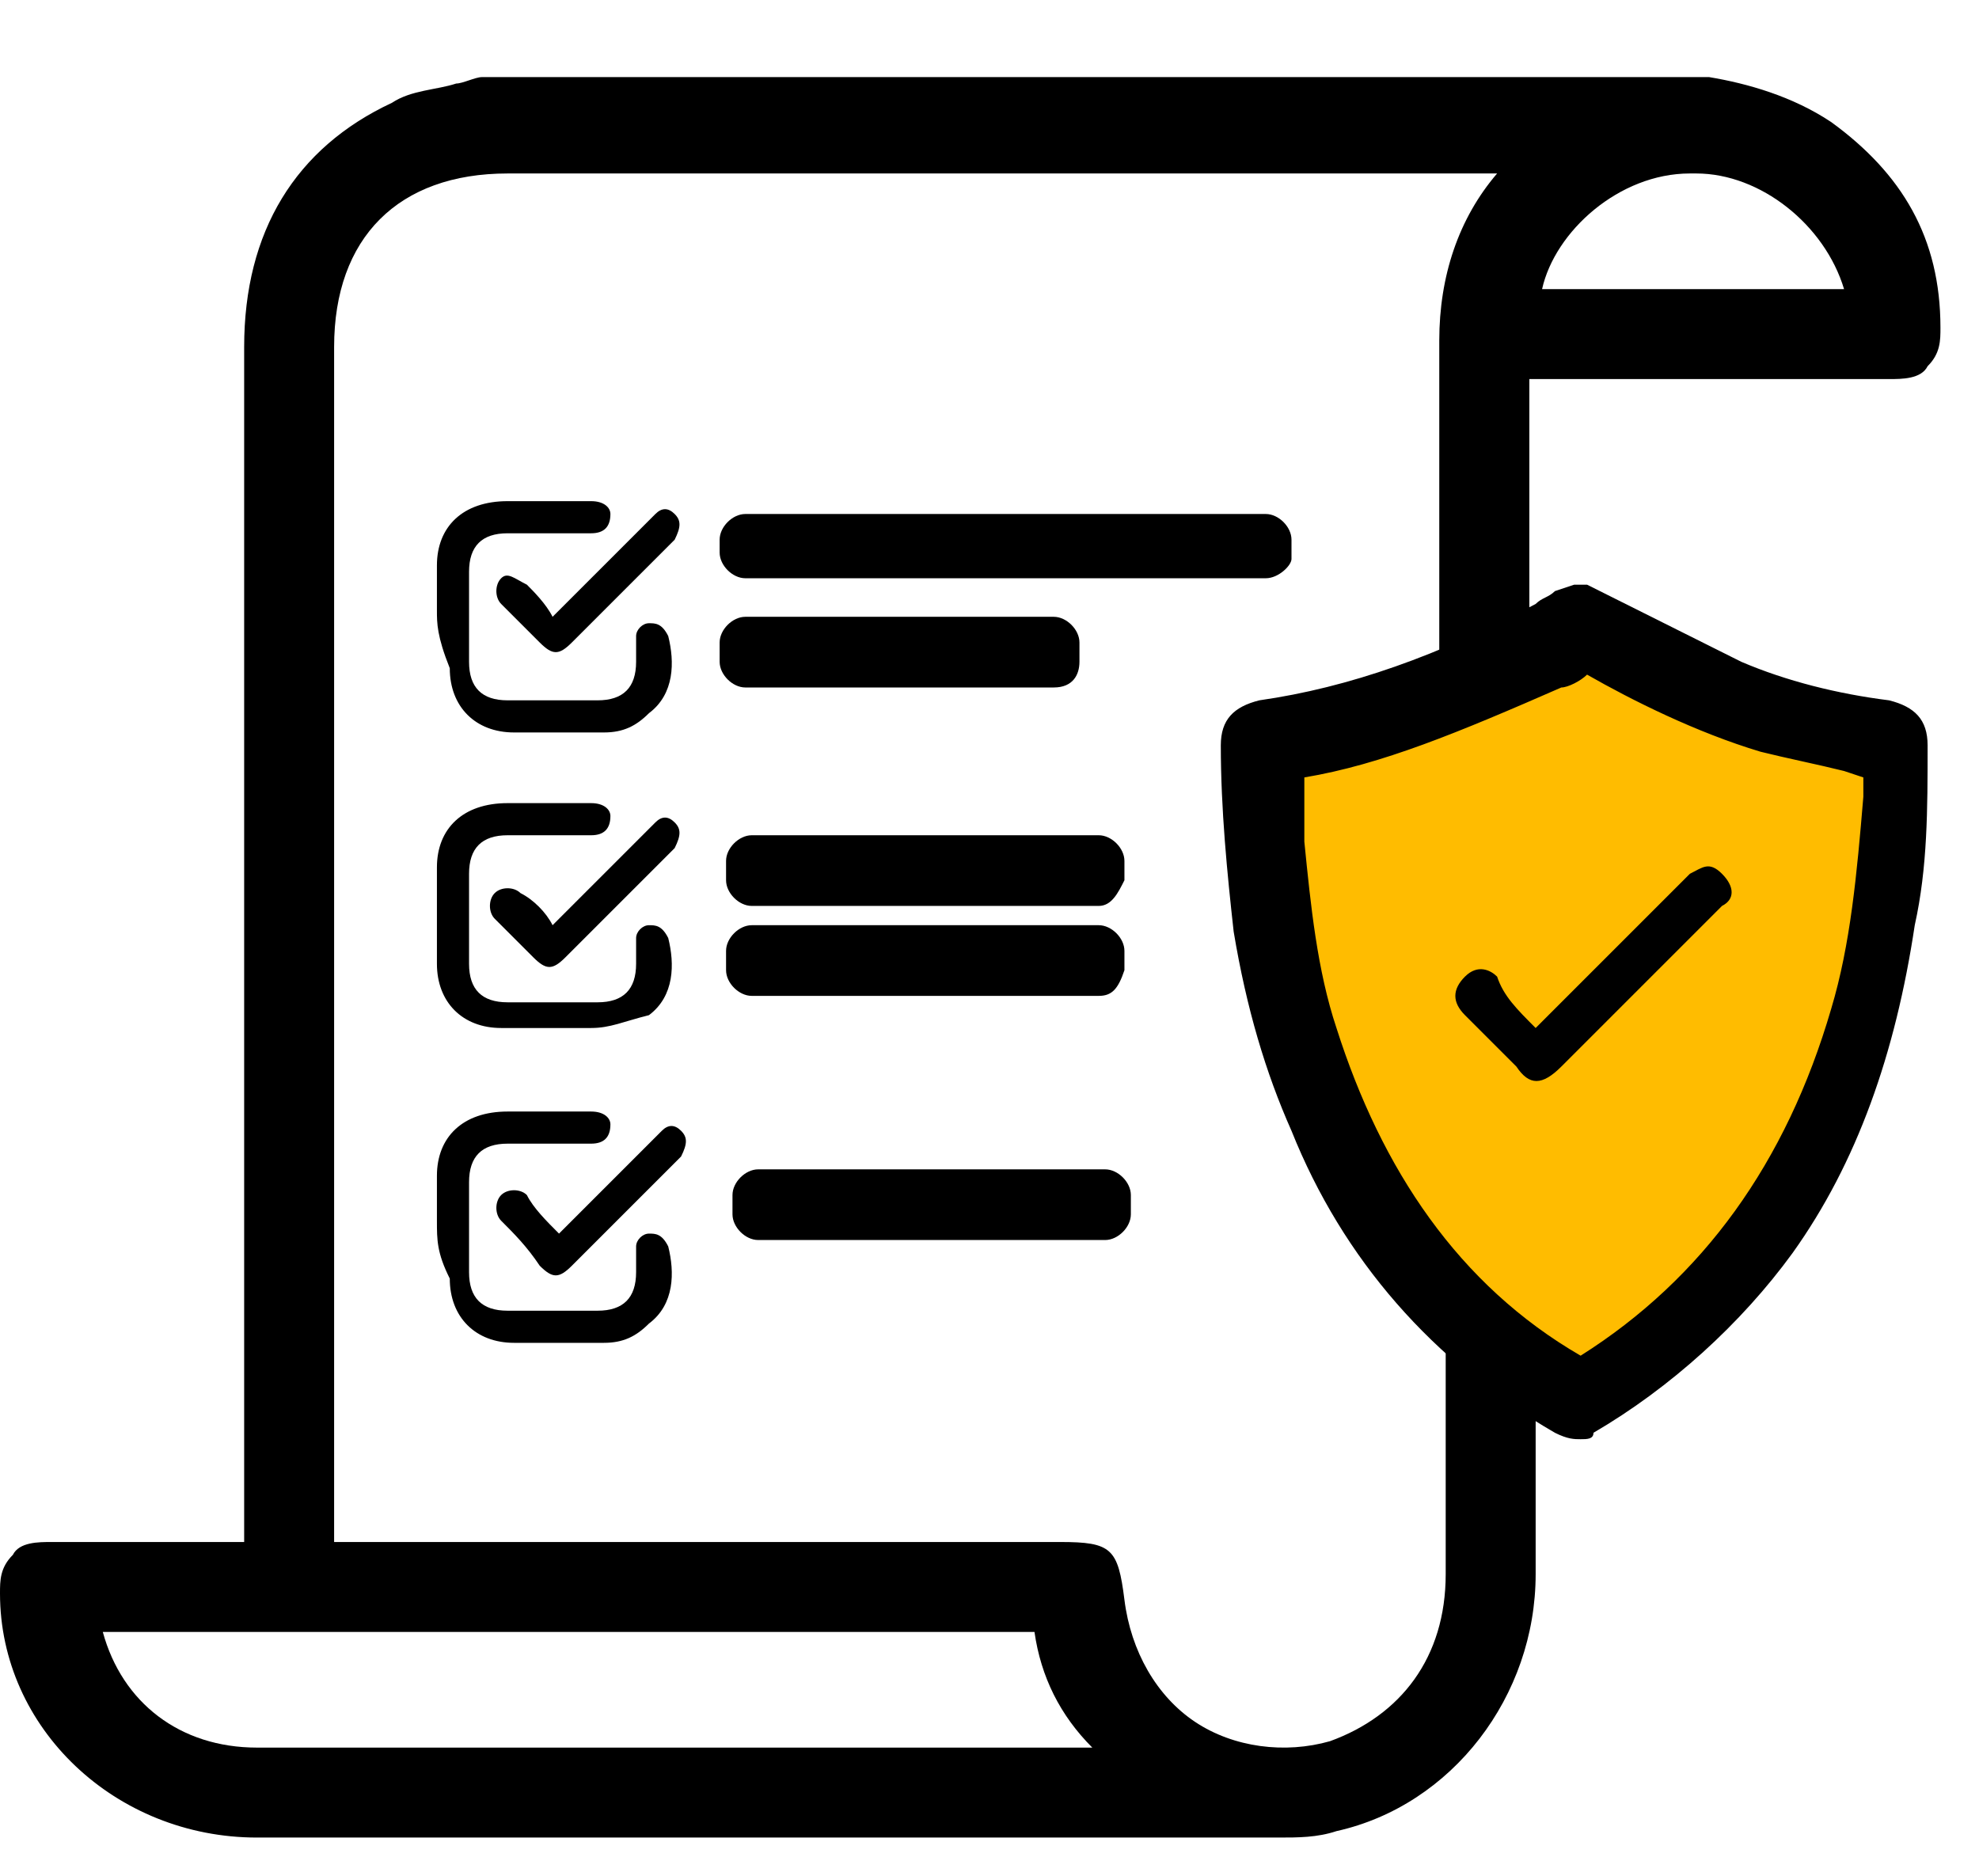 <?xml version="1.0" encoding="utf-8"?>
<!-- Generator: Adobe Illustrator 27.5.0, SVG Export Plug-In . SVG Version: 6.00 Build 0)  -->
<svg version="1.1" baseProfile="tiny" id="Ebene_1" xmlns="http://www.w3.org/2000/svg" xmlns:xlink="http://www.w3.org/1999/xlink"
	 x="0px" y="0px" viewBox="0 0 30.8 29.2" overflow="visible" xml:space="preserve">
<g>
	<polygon fill="#FFBC00" points="24.2,10 22.2,11 19.6,11.6 19.7,14.1 20.3,17 21.5,19.2 23.4,21 24.5,21.8 25.4,21.2 26.8,19.7 
		28,18.4 28.6,16.8 29.2,15.4 29.5,13.8 29.5,11.7 28.8,11.4 26.7,10.8 25.5,10.1 	"/>
	<path d="M23.9,16c0.8-0.8,1.5-1.5,2.2-2.2c0.1-0.1,0.1-0.1,0.2-0.2c0.2-0.1,0.3-0.2,0.5,0c0.2,0.2,0.2,0.4,0,0.5
		c0,0-0.1,0.1-0.1,0.1c-0.8,0.8-1.6,1.6-2.4,2.4c-0.3,0.3-0.5,0.3-0.7,0c-0.3-0.3-0.6-0.6-0.8-0.8c-0.2-0.2-0.2-0.4,0-0.6
		c0.2-0.2,0.4-0.1,0.5,0C23.4,15.5,23.6,15.7,23.9,16z"/>
	<path d="M6.8,9.5c0-0.2,0-0.5,0-0.7c0-0.6,0.4-1,1.1-1c0.4,0,0.8,0,1.3,0c0.2,0,0.3,0.1,0.3,0.2c0,0.2-0.1,0.3-0.3,0.3
		c-0.4,0-0.8,0-1.3,0c-0.4,0-0.6,0.2-0.6,0.6c0,0.5,0,0.9,0,1.4c0,0.4,0.2,0.6,0.6,0.6c0.5,0,0.9,0,1.4,0c0.4,0,0.6-0.2,0.6-0.6
		c0-0.1,0-0.3,0-0.4c0-0.1,0.1-0.2,0.2-0.2c0.1,0,0.2,0,0.3,0.2c0.1,0.4,0.1,0.9-0.3,1.2c-0.2,0.2-0.4,0.3-0.7,0.3c-0.5,0-1,0-1.4,0
		c-0.6,0-1-0.4-1-1C6.8,9.9,6.8,9.7,6.8,9.5z"/>
	<path d="M8.6,9.6c0.5-0.5,1-1,1.5-1.5c0,0,0.1-0.1,0.1-0.1c0.1-0.1,0.2-0.1,0.3,0c0.1,0.1,0.1,0.2,0,0.4c0,0,0,0-0.1,0.1
		C10,8.9,9.4,9.5,8.9,10c-0.2,0.2-0.3,0.2-0.5,0C8.2,9.8,8,9.6,7.8,9.4c-0.1-0.1-0.1-0.3,0-0.4C7.9,8.9,8,9,8.2,9.1
		C8.3,9.2,8.5,9.4,8.6,9.6z"/>
	<path d="M6.8,14.2c0-0.2,0-0.5,0-0.7c0-0.6,0.4-1,1.1-1c0.4,0,0.8,0,1.3,0c0.2,0,0.3,0.1,0.3,0.2c0,0.2-0.1,0.3-0.3,0.3
		c-0.4,0-0.8,0-1.3,0c-0.4,0-0.6,0.2-0.6,0.6c0,0.5,0,0.9,0,1.4c0,0.4,0.2,0.6,0.6,0.6c0.5,0,0.9,0,1.4,0c0.4,0,0.6-0.2,0.6-0.6
		c0-0.1,0-0.3,0-0.4c0-0.1,0.1-0.2,0.2-0.2c0.1,0,0.2,0,0.3,0.2c0.1,0.4,0.1,0.9-0.3,1.2C9.7,15.9,9.5,16,9.2,16c-0.5,0-1,0-1.4,0
		c-0.6,0-1-0.4-1-1C6.8,14.7,6.8,14.5,6.8,14.2z"/>
	<path d="M8.6,14.4c0.5-0.5,1-1,1.5-1.5c0,0,0.1-0.1,0.1-0.1c0.1-0.1,0.2-0.1,0.3,0c0.1,0.1,0.1,0.2,0,0.4c0,0,0,0-0.1,0.1
		c-0.5,0.5-1.1,1.1-1.6,1.6c-0.2,0.2-0.3,0.2-0.5,0c-0.2-0.2-0.4-0.4-0.6-0.6c-0.1-0.1-0.1-0.3,0-0.4c0.1-0.1,0.3-0.1,0.4,0
		C8.3,14,8.5,14.2,8.6,14.4z"/>
	<path d="M6.8,19c0-0.2,0-0.5,0-0.7c0-0.6,0.4-1,1.1-1c0.4,0,0.8,0,1.3,0c0.2,0,0.3,0.1,0.3,0.2c0,0.2-0.1,0.3-0.3,0.3
		c-0.4,0-0.8,0-1.3,0c-0.4,0-0.6,0.2-0.6,0.6c0,0.5,0,0.9,0,1.4c0,0.4,0.2,0.6,0.6,0.6c0.5,0,0.9,0,1.4,0c0.4,0,0.6-0.2,0.6-0.6
		c0-0.1,0-0.3,0-0.4c0-0.1,0.1-0.2,0.2-0.2c0.1,0,0.2,0,0.3,0.2c0.1,0.4,0.1,0.9-0.3,1.2c-0.2,0.2-0.4,0.3-0.7,0.3c-0.5,0-1,0-1.4,0
		c-0.6,0-1-0.4-1-1C6.8,19.5,6.8,19.3,6.8,19z"/>
	<path d="M8.7,19.2c0.5-0.5,1-1,1.5-1.5c0,0,0.1-0.1,0.1-0.1c0.1-0.1,0.2-0.1,0.3,0c0.1,0.1,0.1,0.2,0,0.4c0,0,0,0-0.1,0.1
		c-0.5,0.5-1.1,1.1-1.6,1.6c-0.2,0.2-0.3,0.2-0.5,0C8.2,19.4,8,19.2,7.8,19c-0.1-0.1-0.1-0.3,0-0.4c0.1-0.1,0.3-0.1,0.4,0
		C8.3,18.8,8.5,19,8.7,19.2z"/>
	<g id="P3rj1m.tif">
		<g>
			<g>
				<path d="M24.6,9.4c0.8,0.4,1.6,0.8,2.5,1.2c0.8,0.3,1.6,0.5,2.4,0.6c0.3,0,0.4,0.2,0.4,0.4c0,0.9,0,1.8-0.2,2.7
					c-0.3,1.8-0.8,3.5-1.9,5c-0.8,1.1-1.8,2-3,2.7c-0.1,0.1-0.3,0.1-0.4,0c-1.8-1.1-3.2-2.6-4-4.6c-0.4-1-0.7-2-0.8-3
					c-0.1-1-0.2-1.9-0.2-2.9c0-0.2,0.1-0.4,0.3-0.4c1.6-0.2,3-0.8,4.4-1.6C24.2,9.6,24.4,9.5,24.6,9.4C24.6,9.4,24.6,9.4,24.6,9.4z
					 M29.2,12.5c0-0.2,0-0.3,0-0.5c0-0.1,0-0.1-0.1-0.2c-0.5-0.1-1.1-0.2-1.6-0.4c-1-0.3-1.8-0.7-2.7-1.2c-0.1,0-0.1,0-0.2,0
					c-0.2,0.1-0.3,0.2-0.5,0.2c-1.2,0.6-2.5,1.1-3.9,1.4c-0.1,0-0.1,0-0.1,0.1c0,0.4,0,0.7,0,1.1c0.1,1,0.2,2,0.5,3
					c0.7,2.2,1.9,4,3.9,5.3c0.1,0.1,0.1,0.1,0.2,0c2.1-1.3,3.4-3.2,4-5.6C29,14.7,29.1,13.6,29.2,12.5z"/>
				<path d="M24.6,22.4c-0.1,0-0.2,0-0.4-0.1c-1.9-1.1-3.3-2.7-4.1-4.7c-0.4-0.9-0.7-1.9-0.9-3.1c-0.1-0.9-0.2-1.9-0.2-2.9
					c0-0.4,0.2-0.6,0.6-0.7c1.4-0.2,2.8-0.7,4.3-1.5c0.1-0.1,0.2-0.1,0.3-0.2l0.3-0.1l0.2,0c0.8,0.4,1.6,0.8,2.4,1.2
					c0.7,0.3,1.5,0.5,2.3,0.6c0.4,0.1,0.6,0.3,0.6,0.7c0,1,0,1.9-0.2,2.8c-0.3,2-0.9,3.7-1.9,5.1c-0.8,1.1-1.9,2.1-3.1,2.8
					C24.8,22.4,24.7,22.4,24.6,22.4z M24.6,9.7L24.6,9.7c-0.2,0.1-0.3,0.1-0.4,0.2c-1.6,0.9-3.1,1.4-4.5,1.6c-0.1,0-0.1,0-0.1,0.1
					c0,1,0,2,0.2,2.9c0.2,1.1,0.4,2,0.8,2.9c0.8,1.9,2.2,3.4,3.9,4.4c0.1,0,0.1,0,0.2,0c1.2-0.7,2.2-1.6,2.9-2.7
					c1-1.4,1.6-2.9,1.8-4.8c0.1-0.8,0.2-1.7,0.2-2.7c0-0.1,0-0.1-0.1-0.1c-0.8-0.1-1.7-0.3-2.4-0.6C26.2,10.6,25.4,10.1,24.6,9.7z
					 M24.6,21.7c-0.1,0-0.2,0-0.3-0.1c-2-1.2-3.3-3.1-4-5.4c-0.3-1-0.5-2-0.5-3c0-0.2,0-0.4,0-0.6l0-0.5c0-0.2,0.1-0.4,0.3-0.4
					c1.2-0.2,2.4-0.6,3.8-1.4c0.2-0.1,0.3-0.2,0.4-0.2c0.1-0.1,0.3-0.1,0.5,0c0.8,0.4,1.7,0.9,2.7,1.2c0.4,0.1,0.9,0.2,1.3,0.3
					l0.3,0.1c0.3,0.1,0.4,0.3,0.3,0.4c0,0.1,0,0.2,0,0.3l0,0.2c0,1.3-0.2,2.4-0.5,3.4c-0.7,2.5-2.1,4.4-4.1,5.7
					C24.7,21.7,24.7,21.7,24.6,21.7z M20.3,12.1l0,0.4c0,0.2,0,0.4,0,0.6c0.1,1,0.2,2,0.5,2.9c0.7,2.2,1.9,4,3.8,5.1
					c1.9-1.2,3.2-3,3.9-5.4c0.3-1,0.4-2.1,0.5-3.3l0-0.1c0-0.1,0-0.2,0-0.2L28.7,12c-0.4-0.1-0.9-0.2-1.3-0.3c-1-0.3-2-0.8-2.7-1.2
					c-0.1,0.1-0.3,0.2-0.4,0.2C22.7,11.4,21.5,11.9,20.3,12.1z"/>
			</g>
		</g>
	</g>
	<g>
		<path d="M30,5c-0.1-1.3-0.6-2.2-1.7-2.9c-0.5-0.4-1.2-0.5-1.8-0.6c-6.3,0-12.6,0-19,0C7.2,1.6,6.7,1.7,6.3,1.9
			C4.8,2.6,4.1,3.8,4.1,5.4c0,6.1,0,12.2,0,18.4c0,0.2,0,0.3,0,0.5c-0.2,0-0.3,0-0.4,0c-1,0-1.9,0-2.9,0c-0.4,0-0.6,0.1-0.6,0.6
			c0,1.9,1.7,3.5,3.7,3.5c5.3,0,10.6,0,15.9,0c0.3,0,0.6,0,0.9-0.1c1.7-0.4,2.8-1.9,2.8-3.7c0-1.1,0-2.3,0-3.4l-0.9-0.6
			c0,1.4,0,2.7,0,4.1c0,1.4-0.8,2.5-2,2.8c-1.7,0.5-3.4-0.7-3.5-2.4c-0.1-0.6-0.1-0.7-0.7-0.7c-3.7,0-7.4,0-11,0c-0.1,0-0.3,0-0.4,0
			c0-0.1,0-0.3,0-0.4c0-6.2,0-12.3,0-18.5c0-1.8,1.2-3,3-3c5.2,0,10.4,0,15.7,0c0.1,0,0.2,0,0.4,0c-0.1,0.1-0.2,0.2-0.2,0.2
			c-0.7,0.7-1,1.6-1,2.6c0,1.8,0,3.6,0,5.4l0.9-0.3c0-1.4,0-2.9,0-4.3c0-0.1,0-0.3,0-0.5c0.2,0,0.3,0,0.4,0c1.8,0,3.7,0,5.5,0
			C29.9,5.6,30,5.4,30,5z M16.3,25.1c0.1,0.9,0.5,1.7,1.3,2.3c-0.1,0-0.2,0-0.3,0c-4.4,0-8.9,0-13.3,0c-1.3,0-2.4-0.8-2.7-2.1
			c0-0.1,0-0.1,0-0.2C6.3,25.1,11.3,25.1,16.3,25.1z M23.7,4.7c0-1.2,1.2-2.3,2.6-2.3c1.3-0.1,2.5,1,2.7,2.3
			C27.2,4.7,25.4,4.7,23.7,4.7z"/>
		<g>
			<path d="M1.1,25.2c0,0.1,0,0.1,0,0.2c0.3,1.4,1.5,2.3,2.9,2.3c1.9,0,3.8,0,5.7,0c1.3,0,2.5,0,3.8,0h3.8c0,0,0.1,0,0.2,0l0.8,0
				l-0.5-0.4c-0.7-0.6-1.1-1.3-1.2-2.2l0-0.2H1L1.1,25.2z M16.1,25.4c0.1,0.7,0.4,1.3,0.9,1.8l-3.5,0c-3.2,0-6.3,0-9.5,0
				c-1.2,0-2.1-0.7-2.4-1.8H16.1z"/>
			<path d="M28.5,1.9c-0.6-0.4-1.3-0.6-1.9-0.7h-19l-0.1,0c-0.1,0-0.3,0.1-0.4,0.1c-0.3,0.1-0.7,0.1-1,0.3c-1.5,0.7-2.3,2-2.3,3.8
				l0,18.6l-3,0c-0.2,0-0.5,0-0.6,0.2C0,24.4,0,24.6,0,24.8c0,2.1,1.8,3.8,4,3.8c2.2,0,4.4,0,6.7,0c3.1,0,6.1,0,9.2,0
				c0.3,0,0.6,0,0.9-0.1c1.8-0.4,3.1-2.1,3.1-4v-3.6l-1.4-1l0,4.6c0,1.3-0.7,2.2-1.8,2.6c-0.7,0.2-1.5,0.1-2.1-0.3
				c-0.6-0.4-1-1.1-1.1-1.9c-0.1-0.8-0.2-0.9-1-0.9H5.2V5.4c0-1.7,1-2.7,2.7-2.7h15.4c-0.6,0.7-0.9,1.6-0.9,2.6l0,5.8l1.4-0.5V5.9
				l5.6,0c0.2,0,0.5,0,0.6-0.2c0.2-0.2,0.2-0.4,0.2-0.6C30.2,3.7,29.6,2.7,28.5,1.9z M29.7,5.3c0,0-0.1,0-0.3,0l-6.1,0v4.8L23,10.3
				l0-5c0-1,0.3-1.8,1-2.4l0.6-0.7H8c-2,0-3.3,1.3-3.3,3.3v19.1h11.7c0.1,0,0.3,0,0.4,0c0,0,0.1,0.3,0.1,0.4
				c0.1,0.9,0.5,1.7,1.3,2.3c0.7,0.5,1.7,0.7,2.6,0.4c1.4-0.4,2.2-1.6,2.2-3.1l0-3.6l0.3,0.2v3.3c0,1.7-1.1,3.1-2.6,3.5
				C20.4,28,20.2,28,19.9,28c-5.3,0-10.6,0-15.9,0c-1.9,0-3.4-1.4-3.5-3.2c0-0.2,0-0.3,0-0.3c0,0,0.1,0,0.3,0l2.2,0h1.4l0-19.1
				c0-1.6,0.7-2.6,2-3.3C6.6,2,6.9,1.9,7.2,1.9c0.1,0,0.3-0.1,0.4-0.1l18.9,0c0.5,0.1,1.2,0.2,1.7,0.6c1,0.7,1.5,1.6,1.5,2.7
				C29.8,5.2,29.7,5.3,29.7,5.3z"/>
			<path d="M26.3,2.1c-1.5,0.1-2.9,1.3-2.9,2.6l0,0.3h5.9l0-0.3C29.1,3.2,27.7,2,26.3,2.1z M24,4.5c0.2-0.9,1.2-1.8,2.3-1.8
				c0,0,0.1,0,0.1,0c1,0,2,0.8,2.3,1.8H24z"/>
		</g>
	</g>
	<path d="M19.7,9h-8.1c-0.2,0-0.4-0.2-0.4-0.4V8.4c0-0.2,0.2-0.4,0.4-0.4h8.1c0.2,0,0.4,0.2,0.4,0.4v0.3C20.1,8.8,19.9,9,19.7,9z"/>
	<path d="M16.4,10.7h-4.8c-0.2,0-0.4-0.2-0.4-0.4V10c0-0.2,0.2-0.4,0.4-0.4h4.8c0.2,0,0.4,0.2,0.4,0.4v0.3
		C16.8,10.5,16.7,10.7,16.4,10.7z"/>
	<path d="M17.1,14.1h-5.4c-0.2,0-0.4-0.2-0.4-0.4v-0.3c0-0.2,0.2-0.4,0.4-0.4h5.4c0.2,0,0.4,0.2,0.4,0.4v0.3
		C17.4,13.9,17.3,14.1,17.1,14.1z"/>
	<path d="M17.1,15.5h-5.4c-0.2,0-0.4-0.2-0.4-0.4v-0.3c0-0.2,0.2-0.4,0.4-0.4h5.4c0.2,0,0.4,0.2,0.4,0.4v0.3
		C17.4,15.4,17.3,15.5,17.1,15.5z"/>
	<path d="M17.2,19.3h-5.4c-0.2,0-0.4-0.2-0.4-0.4v-0.3c0-0.2,0.2-0.4,0.4-0.4h5.4c0.2,0,0.4,0.2,0.4,0.4v0.3
		C17.6,19.1,17.4,19.3,17.2,19.3z"/>
</g>
</svg>
